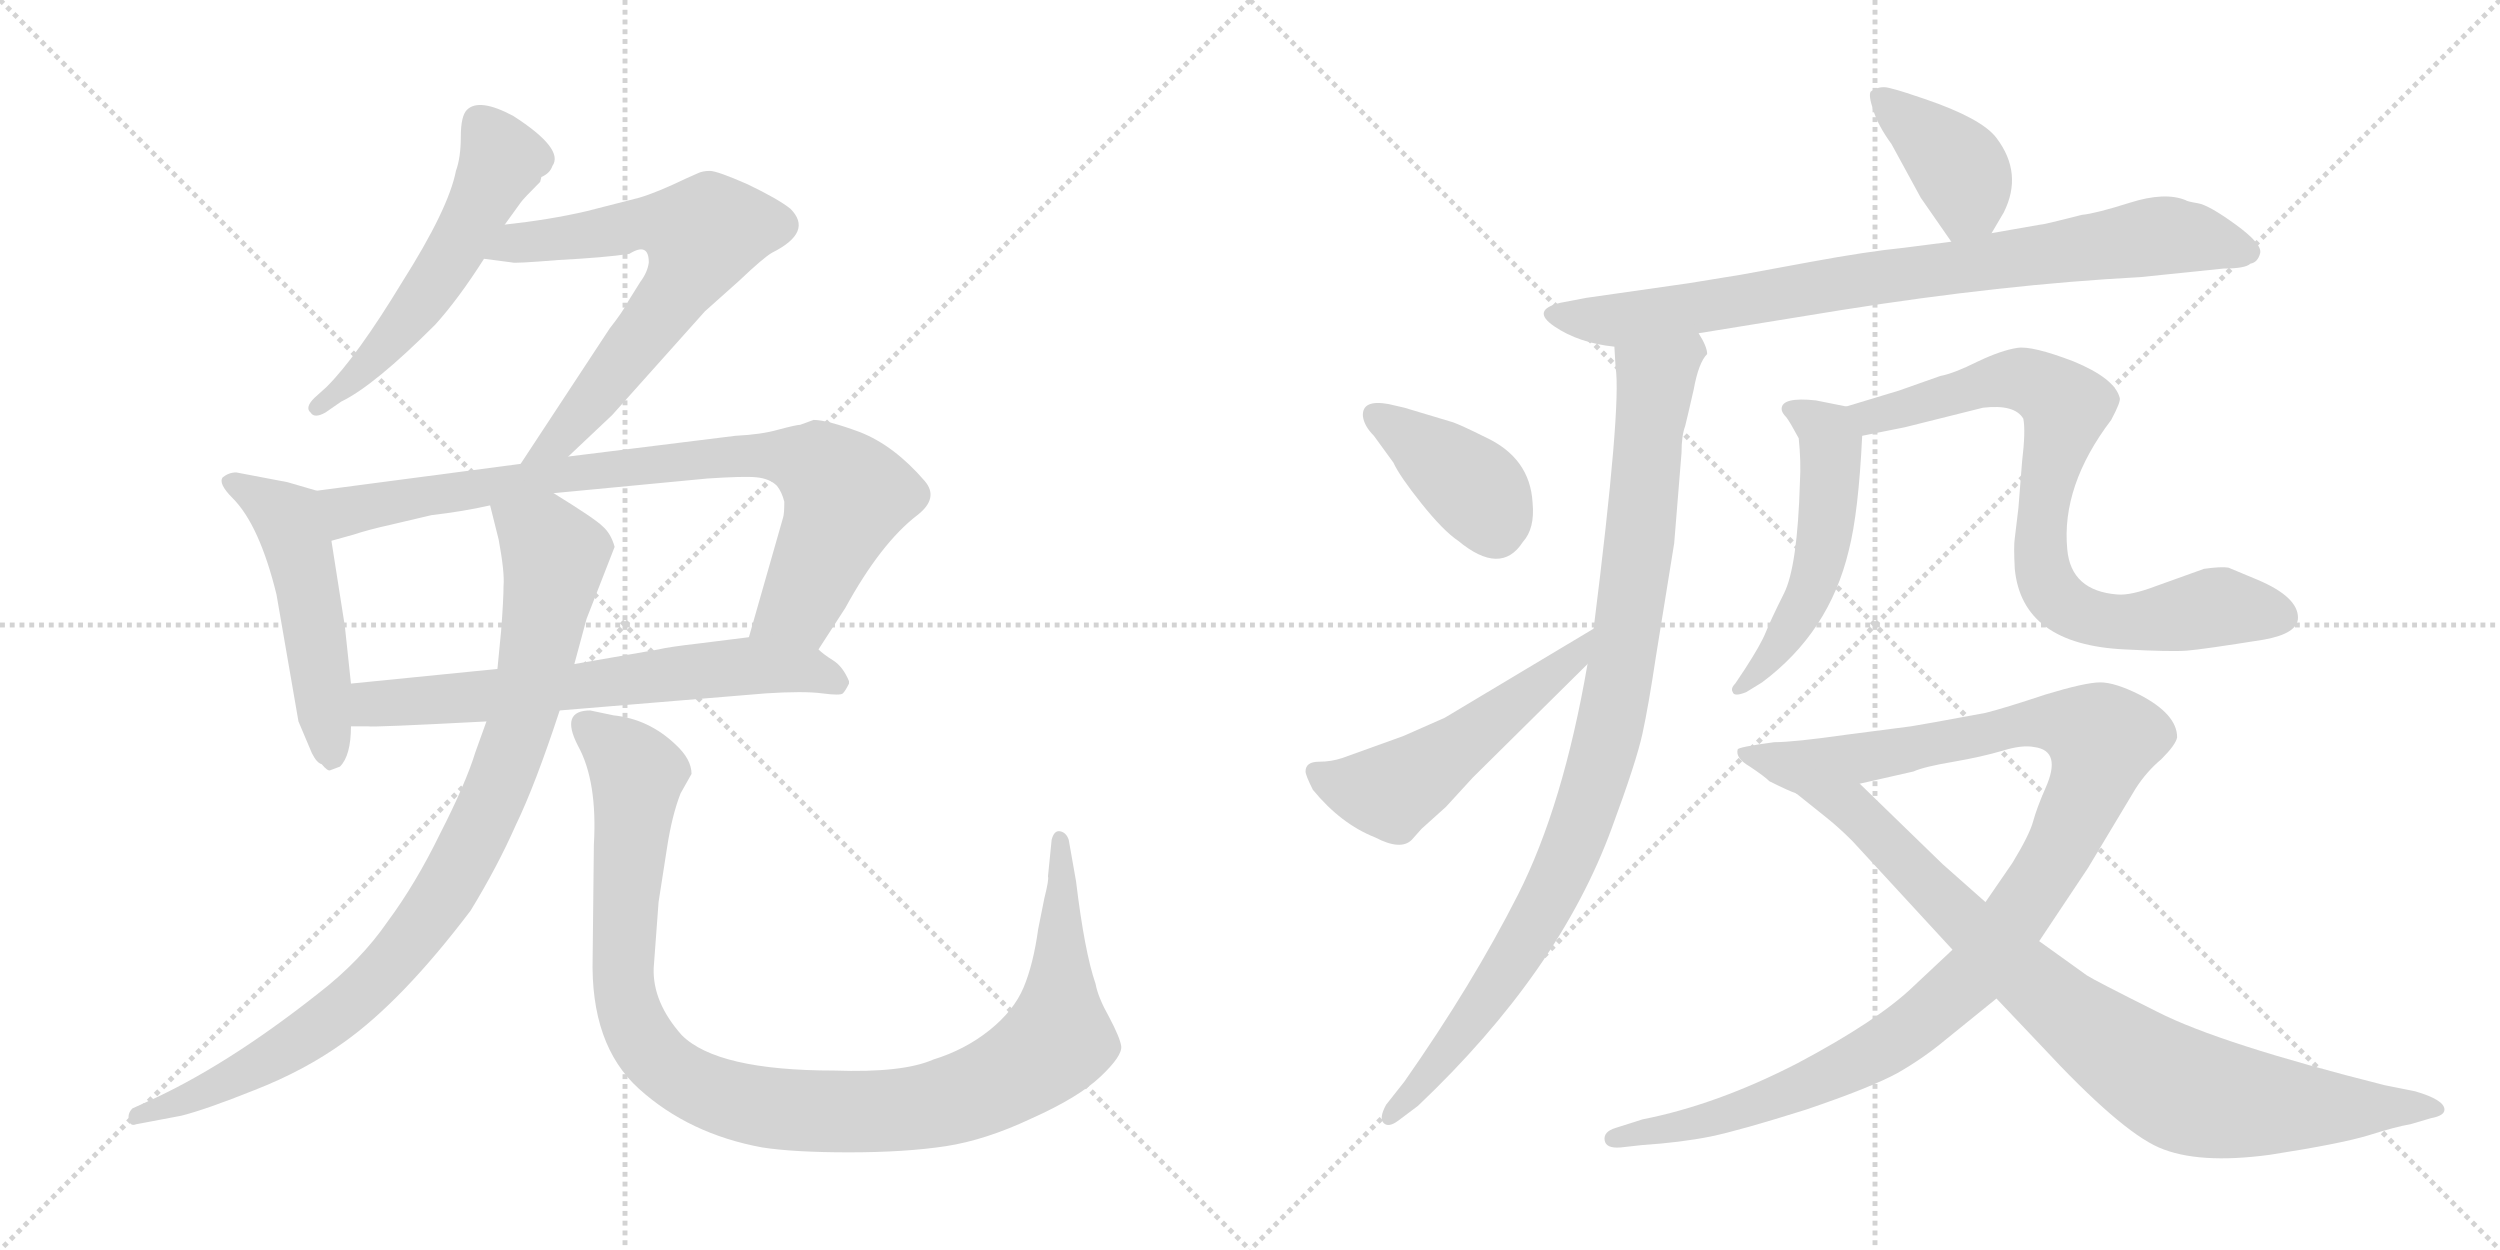 <svg version="1.1" viewBox="0 0 2048 1024" xmlns="http://www.w3.org/2000/svg">
  <g stroke="lightgray" stroke-dasharray="1,1" stroke-width="1" transform="scale(4, 4)">
    <line x1="0" y1="0" x2="256" y2="256"></line>
    <line x1="256" y1="0" x2="0" y2="256"></line>
    <line x1="128" y1="0" x2="128" y2="256"></line>
    <line x1="0" y1="128" x2="256" y2="128"></line>
    <line x1="256" y1="0" x2="512" y2="256"></line>
    <line x1="512" y1="0" x2="256" y2="256"></line>
    <line x1="384" y1="0" x2="384" y2="256"></line>
    <line x1="256" y1="128" x2="512" y2="128"></line>
  </g>
<g transform="scale(1, -1) translate(0, -850)">
   <style type="text/css">
    @keyframes keyframes0 {
      from {
       stroke: black;
       stroke-dashoffset: 549;
       stroke-width: 128;
       }
       64% {
       animation-timing-function: step-end;
       stroke: black;
       stroke-dashoffset: 0;
       stroke-width: 128;
       }
       to {
       stroke: black;
       stroke-width: 1024;
       }
       }
       #make-me-a-hanzi-animation-0 {
         animation: keyframes0 0.697s both;
         animation-delay: 0s;
         animation-timing-function: linear;
       }
    @keyframes keyframes1 {
      from {
       stroke: black;
       stroke-dashoffset: 668;
       stroke-width: 128;
       }
       68% {
       animation-timing-function: step-end;
       stroke: black;
       stroke-dashoffset: 0;
       stroke-width: 128;
       }
       to {
       stroke: black;
       stroke-width: 1024;
       }
       }
       #make-me-a-hanzi-animation-1 {
         animation: keyframes1 0.794s both;
         animation-delay: 0.697s;
         animation-timing-function: linear;
       }
    @keyframes keyframes2 {
      from {
       stroke: black;
       stroke-dashoffset: 512;
       stroke-width: 128;
       }
       63% {
       animation-timing-function: step-end;
       stroke: black;
       stroke-dashoffset: 0;
       stroke-width: 128;
       }
       to {
       stroke: black;
       stroke-width: 1024;
       }
       }
       #make-me-a-hanzi-animation-2 {
         animation: keyframes2 0.667s both;
         animation-delay: 1.49s;
         animation-timing-function: linear;
       }
    @keyframes keyframes3 {
      from {
       stroke: black;
       stroke-dashoffset: 835;
       stroke-width: 128;
       }
       73% {
       animation-timing-function: step-end;
       stroke: black;
       stroke-dashoffset: 0;
       stroke-width: 128;
       }
       to {
       stroke: black;
       stroke-width: 1024;
       }
       }
       #make-me-a-hanzi-animation-3 {
         animation: keyframes3 0.93s both;
         animation-delay: 2.157s;
         animation-timing-function: linear;
       }
    @keyframes keyframes4 {
      from {
       stroke: black;
       stroke-dashoffset: 657;
       stroke-width: 128;
       }
       68% {
       animation-timing-function: step-end;
       stroke: black;
       stroke-dashoffset: 0;
       stroke-width: 128;
       }
       to {
       stroke: black;
       stroke-width: 1024;
       }
       }
       #make-me-a-hanzi-animation-4 {
         animation: keyframes4 0.785s both;
         animation-delay: 3.087s;
         animation-timing-function: linear;
       }
    @keyframes keyframes5 {
      from {
       stroke: black;
       stroke-dashoffset: 926;
       stroke-width: 128;
       }
       75% {
       animation-timing-function: step-end;
       stroke: black;
       stroke-dashoffset: 0;
       stroke-width: 128;
       }
       to {
       stroke: black;
       stroke-width: 1024;
       }
       }
       #make-me-a-hanzi-animation-5 {
         animation: keyframes5 1.004s both;
         animation-delay: 3.871s;
         animation-timing-function: linear;
       }
    @keyframes keyframes6 {
      from {
       stroke: black;
       stroke-dashoffset: 1066;
       stroke-width: 128;
       }
       78% {
       animation-timing-function: step-end;
       stroke: black;
       stroke-dashoffset: 0;
       stroke-width: 128;
       }
       to {
       stroke: black;
       stroke-width: 1024;
       }
       }
       #make-me-a-hanzi-animation-6 {
         animation: keyframes6 1.118s both;
         animation-delay: 4.875s;
         animation-timing-function: linear;
       }
    @keyframes keyframes7 {
      from {
       stroke: black;
       stroke-dashoffset: 393;
       stroke-width: 128;
       }
       56% {
       animation-timing-function: step-end;
       stroke: black;
       stroke-dashoffset: 0;
       stroke-width: 128;
       }
       to {
       stroke: black;
       stroke-width: 1024;
       }
       }
       #make-me-a-hanzi-animation-7 {
         animation: keyframes7 0.57s both;
         animation-delay: 5.992s;
         animation-timing-function: linear;
       }
    @keyframes keyframes8 {
      from {
       stroke: black;
       stroke-dashoffset: 830;
       stroke-width: 128;
       }
       73% {
       animation-timing-function: step-end;
       stroke: black;
       stroke-dashoffset: 0;
       stroke-width: 128;
       }
       to {
       stroke: black;
       stroke-width: 1024;
       }
       }
       #make-me-a-hanzi-animation-8 {
         animation: keyframes8 0.925s both;
         animation-delay: 6.562s;
         animation-timing-function: linear;
       }
    @keyframes keyframes9 {
      from {
       stroke: black;
       stroke-dashoffset: 954;
       stroke-width: 128;
       }
       76% {
       animation-timing-function: step-end;
       stroke: black;
       stroke-dashoffset: 0;
       stroke-width: 128;
       }
       to {
       stroke: black;
       stroke-width: 1024;
       }
       }
       #make-me-a-hanzi-animation-9 {
         animation: keyframes9 1.026s both;
         animation-delay: 7.488s;
         animation-timing-function: linear;
       }
    @keyframes keyframes10 {
      from {
       stroke: black;
       stroke-dashoffset: 391;
       stroke-width: 128;
       }
       56% {
       animation-timing-function: step-end;
       stroke: black;
       stroke-dashoffset: 0;
       stroke-width: 128;
       }
       to {
       stroke: black;
       stroke-width: 1024;
       }
       }
       #make-me-a-hanzi-animation-10 {
         animation: keyframes10 0.568s both;
         animation-delay: 8.514s;
         animation-timing-function: linear;
       }
    @keyframes keyframes11 {
      from {
       stroke: black;
       stroke-dashoffset: 526;
       stroke-width: 128;
       }
       63% {
       animation-timing-function: step-end;
       stroke: black;
       stroke-dashoffset: 0;
       stroke-width: 128;
       }
       to {
       stroke: black;
       stroke-width: 1024;
       }
       }
       #make-me-a-hanzi-animation-11 {
         animation: keyframes11 0.678s both;
         animation-delay: 9.082s;
         animation-timing-function: linear;
       }
    @keyframes keyframes12 {
      from {
       stroke: black;
       stroke-dashoffset: 524;
       stroke-width: 128;
       }
       63% {
       animation-timing-function: step-end;
       stroke: black;
       stroke-dashoffset: 0;
       stroke-width: 128;
       }
       to {
       stroke: black;
       stroke-width: 1024;
       }
       }
       #make-me-a-hanzi-animation-12 {
         animation: keyframes12 0.676s both;
         animation-delay: 9.76s;
         animation-timing-function: linear;
       }
    @keyframes keyframes13 {
      from {
       stroke: black;
       stroke-dashoffset: 789;
       stroke-width: 128;
       }
       72% {
       animation-timing-function: step-end;
       stroke: black;
       stroke-dashoffset: 0;
       stroke-width: 128;
       }
       to {
       stroke: black;
       stroke-width: 1024;
       }
       }
       #make-me-a-hanzi-animation-13 {
         animation: keyframes13 0.892s both;
         animation-delay: 10.437s;
         animation-timing-function: linear;
       }
    @keyframes keyframes14 {
      from {
       stroke: black;
       stroke-dashoffset: 1108;
       stroke-width: 128;
       }
       78% {
       animation-timing-function: step-end;
       stroke: black;
       stroke-dashoffset: 0;
       stroke-width: 128;
       }
       to {
       stroke: black;
       stroke-width: 1024;
       }
       }
       #make-me-a-hanzi-animation-14 {
         animation: keyframes14 1.152s both;
         animation-delay: 11.329s;
         animation-timing-function: linear;
       }
    @keyframes keyframes15 {
      from {
       stroke: black;
       stroke-dashoffset: 861;
       stroke-width: 128;
       }
       74% {
       animation-timing-function: step-end;
       stroke: black;
       stroke-dashoffset: 0;
       stroke-width: 128;
       }
       to {
       stroke: black;
       stroke-width: 1024;
       }
       }
       #make-me-a-hanzi-animation-15 {
         animation: keyframes15 0.951s both;
         animation-delay: 12.48s;
         animation-timing-function: linear;
       }
</style>
<path d="M 413.5 666.0 L 426.5 684.0 Q 428.5 687.0 442.5 701.0 L 443.5 705.0 Q 450.5 708.0 452.5 714.0 Q 462.5 728.0 420.5 755.0 Q 392.5 770.0 382.5 760.0 Q 377.5 755.0 377.5 738.0 Q 377.5 721.0 373.5 710.0 Q 367.5 679.0 329.5 619.0 Q 292.5 558.0 267.5 533.0 L 257.5 524.0 Q 249.5 516.0 254.5 512.0 Q 257.5 507.0 266.5 512.0 L 279.5 521.0 Q 306.5 534.0 356.5 584.0 Q 375.5 605.0 396.5 638.0 L 413.5 666.0 Z" fill="lightgray"></path> 
<path d="M 465.5 476.0 L 501.5 510.0 L 577.5 595.0 L 605.5 620.0 Q 625.5 639.0 632.5 643.0 Q 666.5 660.0 647.5 679.0 Q 637.5 687.0 612.5 699.0 Q 587.5 710.0 581.5 710.0 Q 575.5 710.0 571.5 708.0 L 562.5 704.0 Q 537.5 692.0 523.5 688.0 L 480.5 677.0 Q 450.5 670.0 413.5 666.0 C 383.5 662.0 366.5 642.0 396.5 638.0 L 419.5 635.0 Q 420.5 634.0 457.5 637.0 Q 495.5 639.0 515.5 642.0 Q 531.5 652.0 531.5 635.0 Q 530.5 627.0 524.5 619.0 L 514.5 603.0 Q 510.5 595.0 499.5 581.0 L 426.5 470.0 C 410.5 445.0 443.5 455.0 465.5 476.0 Z" fill="lightgray"></path> 
<path d="M 259.5 448.0 L 235.5 455.0 L 193.5 463.0 Q 187.5 463.0 182.5 459.0 Q 178.5 454.0 190.5 442.0 Q 212.5 420.0 226.5 363.0 L 244.5 259.0 L 255.5 233.0 Q 259.5 225.0 263.5 224.0 Q 268.5 218.0 270.5 219.0 L 278.5 222.0 Q 287.5 231.0 287.5 255.0 L 287.5 290.0 L 282.5 337.0 L 271.5 407.0 C 266.5 437.0 265.5 446.0 259.5 448.0 Z" fill="lightgray"></path> 
<path d="M 670.5 318.0 L 692.5 352.0 Q 721.5 405.0 751.5 428.0 Q 769.5 442.0 757.5 456.0 Q 732.5 485.0 704.5 496.0 Q 677.5 506.0 666.5 506.0 L 655.5 502.0 Q 652.5 502.0 637.5 498.0 Q 623.5 494.0 602.5 493.0 L 465.5 476.0 L 426.5 470.0 L 259.5 448.0 C 229.5 444.0 242.5 399.0 271.5 407.0 L 289.5 412.0 Q 301.5 416.0 319.5 420.0 L 353.5 428.0 Q 379.5 431.0 401.5 436.0 L 453.5 446.0 L 579.5 458.0 Q 609.5 460.0 619.5 459.0 Q 630.5 458.0 636.5 452.0 Q 640.5 447.0 642.5 439.0 Q 642.5 429.0 641.5 426.0 L 613.5 328.0 C 605.5 299.0 654.5 293.0 670.5 318.0 Z" fill="lightgray"></path> 
<path d="M 458.5 268.0 L 627.5 282.0 Q 658.5 284.0 673.5 282.0 Q 688.5 280.0 690.5 282.0 Q 692.5 284.0 695.5 290.0 L 695.5 292.0 Q 690.5 304.0 682.5 309.0 Q 674.5 314.0 670.5 318.0 C 651.5 333.0 643.5 332.0 613.5 328.0 L 573.5 323.0 Q 547.5 320.0 539.5 318.0 L 470.5 306.0 L 407.5 302.0 L 287.5 290.0 C 257.5 287.0 257.5 255.0 287.5 255.0 L 301.5 255.0 Q 303.5 254.0 398.5 259.0 L 458.5 268.0 Z" fill="lightgray"></path> 
<path d="M 398.5 259.0 L 389.5 234.0 Q 381.5 208.0 360.5 167.0 Q 340.5 126.0 317.5 95.0 Q 295.5 63.0 260.5 36.0 Q 184.5 -24.0 119.5 -53.0 L 108.5 -58.0 Q 104.5 -62.0 105.5 -67.0 Q 106.5 -73.0 111.5 -71.0 L 148.5 -64.0 Q 168.5 -59.0 208.5 -43.0 Q 249.5 -27.0 281.5 -4.0 Q 329.5 30.0 385.5 104.0 Q 407.5 140.0 422.5 174.0 Q 438.5 207.0 458.5 268.0 L 470.5 306.0 L 480.5 343.0 L 503.5 402.0 Q 500.5 413.0 493.5 419.0 Q 487.5 425.0 453.5 446.0 C 428.5 462.0 394.5 465.0 401.5 436.0 L 408.5 408.0 Q 413.5 381.0 412.5 370.0 Q 412.5 359.0 410.5 333.0 L 407.5 302.0 L 398.5 259.0 Z" fill="lightgray"></path> 
<path d="M 539.5 111.0 L 546.5 156.0 Q 550.5 182.0 557.5 200.0 L 566.5 216.0 Q 566.5 228.0 553.5 240.0 Q 531.5 261.0 502.5 264.0 L 483.5 268.0 Q 458.5 268.0 473.5 239.0 Q 489.5 210.0 486.5 158.0 L 485.5 66.0 Q 483.5 -6.0 523.5 -42.0 Q 564.5 -79.0 624.5 -90.0 Q 650.5 -94.0 695.5 -94.0 Q 741.5 -94.0 774.5 -89.0 Q 807.5 -84.0 845.5 -66.0 Q 883.5 -49.0 901.5 -32.0 Q 919.5 -15.0 918.5 -7.0 Q 917.5 0.0 908.5 17.0 Q 899.5 33.0 897.5 44.0 Q 888.5 70.0 881.5 128.0 L 875.5 162.0 Q 873.5 168.0 868.5 169.0 Q 863.5 170.0 861.5 162.0 L 858.5 132.0 Q 859.5 130.0 855.5 114.0 L 850.5 89.0 Q 846.5 60.0 838.5 41.0 Q 830.5 22.0 810.5 6.0 Q 790.5 -10.0 764.5 -18.0 Q 739.5 -29.0 683.5 -27.0 Q 587.5 -27.0 558.5 2.0 Q 534.5 29.0 535.5 57.0 Q 537.5 85.0 539.5 111.0 Z" fill="lightgray"></path> 
<path d="M 1631.5 659.0 L 1641.5 676.0 Q 1657.5 708.0 1635.5 737.0 Q 1623.5 753.0 1576.5 769.0 L 1561.5 774.0 Q 1555.5 776.0 1547.5 778.0 Q 1539.5 780.0 1532.5 775.0 Q 1530.5 772.0 1534.5 760.0 Q 1538.5 747.0 1549.5 732.0 L 1573.5 688.0 L 1598.5 652.0 C 1614.5 629.0 1616.5 633.0 1631.5 659.0 Z" fill="lightgray"></path> 
<path d="M 1391.5 577.0 L 1508.5 596.0 Q 1640.5 617.0 1753.5 623.0 L 1821.5 630.0 Q 1839.5 630.0 1843.5 634.0 Q 1849.5 635.0 1851.5 642.5 Q 1853.5 650.0 1831.5 666.0 Q 1809.5 682.0 1800.5 683.5 Q 1791.5 685.0 1790.5 686.0 Q 1773.5 693.0 1745.0 684.0 Q 1716.5 675.0 1705.5 674.0 L 1685.5 669.0 Q 1673.5 666.0 1671.5 666.0 L 1631.5 659.0 L 1598.5 652.0 L 1559.5 647.0 Q 1529.5 644.0 1483.5 635.5 Q 1437.5 627.0 1426.5 625.0 L 1383.5 618.0 L 1299.5 606.0 L 1278.5 602.0 Q 1253.5 596.0 1273.5 582.5 Q 1293.5 569.0 1322.5 566.0 L 1391.5 577.0 Z" fill="lightgray"></path> 
<path d="M 1300.5 306.0 Q 1280.5 190.0 1243.5 117.0 Q 1206.5 44.0 1150.5 -36.0 L 1135.5 -55.0 Q 1129.5 -66.0 1133.5 -70.0 Q 1137.5 -74.0 1145.5 -68.0 L 1161.5 -56.0 Q 1277.5 54.0 1320.5 172.0 Q 1340.5 226.0 1345.5 249.0 Q 1350.5 272.0 1356.5 312.0 L 1371.5 405.0 L 1377.5 479.0 Q 1377.5 493.0 1380.5 501.0 Q 1382.5 509.0 1387.5 531.0 Q 1391.5 553.0 1398.5 560.0 Q 1398.5 566.0 1391.5 577.0 C 1384.5 606.0 1320.5 596.0 1322.5 566.0 L 1323.5 549.0 Q 1328.5 518.0 1305.5 335.0 L 1300.5 306.0 Z" fill="lightgray"></path> 
<path d="M 1137.5 519.0 Q 1115.5 523.0 1116.5 509.0 Q 1117.5 501.0 1125.5 493.0 L 1141.5 471.0 Q 1146.5 460.0 1164.5 437.5 Q 1182.5 415.0 1194.5 407.0 Q 1229.5 378.0 1247.5 406.0 Q 1257.5 417.0 1255.5 438.0 Q 1253.5 475.0 1216.5 492.0 Q 1198.5 501.0 1190.5 504.0 L 1150.5 516.0 L 1137.5 519.0 Z" fill="lightgray"></path> 
<path d="M 1069.5 218.0 Q 1069.5 215.0 1075.5 203.0 Q 1098.5 175.0 1126.5 164.0 Q 1147.5 153.0 1156.5 162.0 L 1164.5 171.0 L 1184.5 189.0 L 1206.5 213.0 L 1300.5 306.0 C 1321.5 327.0 1331.5 350.0 1305.5 335.0 L 1183.5 262.0 Q 1156.5 250.0 1149.5 247.0 L 1099.5 229.0 Q 1090.5 226.0 1080.5 226.0 Q 1069.5 226.0 1069.5 218.0 Z" fill="lightgray"></path> 
<path d="M 1512.5 517.0 L 1487.5 522.0 Q 1459.5 525.0 1459.5 515.0 Q 1459.5 512.0 1463.5 508.0 Q 1466.5 504.0 1473.5 491.0 Q 1475.5 472.0 1474.5 455.0 Q 1472.5 386.0 1461.5 364.0 Q 1450.5 342.0 1446.5 332.0 Q 1442.5 322.0 1429.5 302.0 L 1421.5 290.0 Q 1417.5 286.0 1419.5 283.0 Q 1420.5 279.0 1430.5 283.0 L 1443.5 291.0 Q 1498.5 332.0 1514.5 399.0 Q 1522.5 430.0 1525.5 493.0 C 1526.5 514.0 1526.5 514.0 1512.5 517.0 Z" fill="lightgray"></path> 
<path d="M 1653.5 434.0 L 1650.5 409.0 Q 1649.5 403.0 1650.5 384.0 Q 1656.5 322.0 1740.5 318.0 Q 1778.5 316.0 1791.5 317.0 Q 1804.5 318.0 1854.5 326.0 Q 1882.5 331.0 1882.5 344.0 Q 1882.5 361.0 1849.5 375.0 Q 1830.5 383.0 1825.5 385.0 Q 1819.5 386.0 1805.5 384.0 L 1766.5 370.0 Q 1745.5 362.0 1734.5 363.0 Q 1696.5 366.0 1693.5 400.0 Q 1688.5 452.0 1729.5 506.0 Q 1737.5 521.0 1736.5 524.0 Q 1732.5 540.0 1698.5 554.0 Q 1664.5 567.0 1652.5 565.0 Q 1639.5 563.0 1620.5 554.0 Q 1600.5 544.0 1589.5 542.0 L 1555.5 530.0 L 1512.5 517.0 C 1483.5 508.0 1496.5 487.0 1525.5 493.0 L 1560.5 500.0 L 1624.5 516.0 Q 1650.5 519.0 1657.5 507.0 Q 1659.5 497.0 1656.5 472.0 L 1653.5 434.0 Z" fill="lightgray"></path> 
<path d="M 1423.5 236.0 Q 1421.5 229.0 1433.5 222.0 Q 1445.5 214.0 1449.5 210.0 Q 1465.5 202.0 1471.5 200.0 C 1476.5 197.0 1494.5 201.0 1523.5 208.0 L 1567.5 218.0 Q 1576.5 222.0 1600.5 226.0 Q 1623.5 230.0 1640.5 235.0 Q 1656.5 240.0 1666.5 238.0 Q 1689.5 235.0 1675.5 204.0 Q 1668.5 188.0 1665.5 177.0 Q 1662.5 166.0 1648.5 143.0 L 1626.5 111.0 L 1599.5 72.0 L 1567.5 42.0 Q 1538.5 14.0 1472.5 -21.0 Q 1406.5 -55.0 1345.5 -67.0 L 1323.5 -74.0 Q 1313.5 -77.0 1314.5 -84.0 Q 1315.5 -91.0 1327.5 -90.0 L 1345.5 -88.0 Q 1376.5 -86.0 1401.5 -81.0 Q 1425.5 -76.0 1479.5 -59.0 Q 1532.5 -41.0 1554.5 -29.0 Q 1575.5 -17.0 1593.5 -2.0 L 1635.5 32.0 L 1670.5 79.0 L 1710.5 139.0 L 1749.5 204.0 Q 1758.5 218.0 1770.5 228.0 Q 1782.5 240.0 1783.5 246.0 Q 1783.5 265.0 1752.5 281.0 Q 1732.5 291.0 1720.5 291.0 Q 1708.5 291.0 1675.5 281.0 Q 1642.5 270.0 1626.5 266.0 Q 1572.5 256.0 1565.5 255.0 L 1511.5 248.0 Q 1469.5 242.0 1453.5 242.0 Q 1423.5 238.0 1423.5 236.0 Z" fill="lightgray"></path> 
<path d="M 1471.5 200.0 L 1496.5 180.0 Q 1506.5 172.0 1517.5 161.0 L 1599.5 72.0 L 1635.5 32.0 L 1672.5 -7.0 Q 1736.5 -76.0 1768.5 -90.0 Q 1800.5 -104.0 1859.5 -96.0 Q 1917.5 -87.0 1940.5 -80.0 Q 1962.5 -73.0 1974.5 -71.0 L 1991.5 -66.0 Q 2002.5 -64.0 2002.5 -59.0 Q 2002.5 -51.0 1978.5 -44.0 L 1953.5 -39.0 Q 1818.5 -5.0 1767.5 21.0 Q 1715.5 47.0 1709.5 51.0 L 1670.5 79.0 L 1626.5 111.0 L 1591.5 142.0 L 1523.5 208.0 C 1501.5 229.0 1448.5 219.0 1471.5 200.0 Z" fill="lightgray"></path> 
      <clipPath id="make-me-a-hanzi-clip-0">
      <path d="M 413.5 666.0 L 426.5 684.0 Q 428.5 687.0 442.5 701.0 L 443.5 705.0 Q 450.5 708.0 452.5 714.0 Q 462.5 728.0 420.5 755.0 Q 392.5 770.0 382.5 760.0 Q 377.5 755.0 377.5 738.0 Q 377.5 721.0 373.5 710.0 Q 367.5 679.0 329.5 619.0 Q 292.5 558.0 267.5 533.0 L 257.5 524.0 Q 249.5 516.0 254.5 512.0 Q 257.5 507.0 266.5 512.0 L 279.5 521.0 Q 306.5 534.0 356.5 584.0 Q 375.5 605.0 396.5 638.0 L 413.5 666.0 Z" fill="lightgray"></path>
      </clipPath>
      <path clip-path="url(#make-me-a-hanzi-clip-0)" d="M 391.5 751.0 L 411.5 718.0 L 378.5 655.0 L 314.5 564.0 L 260.5 517.0 " fill="none" id="make-me-a-hanzi-animation-0" stroke-dasharray="421 842" stroke-linecap="round"></path>

      <clipPath id="make-me-a-hanzi-clip-1">
      <path d="M 465.5 476.0 L 501.5 510.0 L 577.5 595.0 L 605.5 620.0 Q 625.5 639.0 632.5 643.0 Q 666.5 660.0 647.5 679.0 Q 637.5 687.0 612.5 699.0 Q 587.5 710.0 581.5 710.0 Q 575.5 710.0 571.5 708.0 L 562.5 704.0 Q 537.5 692.0 523.5 688.0 L 480.5 677.0 Q 450.5 670.0 413.5 666.0 C 383.5 662.0 366.5 642.0 396.5 638.0 L 419.5 635.0 Q 420.5 634.0 457.5 637.0 Q 495.5 639.0 515.5 642.0 Q 531.5 652.0 531.5 635.0 Q 530.5 627.0 524.5 619.0 L 514.5 603.0 Q 510.5 595.0 499.5 581.0 L 426.5 470.0 C 410.5 445.0 443.5 455.0 465.5 476.0 Z" fill="lightgray"></path>
      </clipPath>
      <path clip-path="url(#make-me-a-hanzi-clip-1)" d="M 402.5 641.0 L 423.5 652.0 L 536.5 668.0 L 574.5 657.0 L 551.5 608.0 L 483.5 520.0 L 456.5 489.0 L 432.5 475.0 " fill="none" id="make-me-a-hanzi-animation-1" stroke-dasharray="540 1080" stroke-linecap="round"></path>

      <clipPath id="make-me-a-hanzi-clip-2">
      <path d="M 259.5 448.0 L 235.5 455.0 L 193.5 463.0 Q 187.5 463.0 182.5 459.0 Q 178.5 454.0 190.5 442.0 Q 212.5 420.0 226.5 363.0 L 244.5 259.0 L 255.5 233.0 Q 259.5 225.0 263.5 224.0 Q 268.5 218.0 270.5 219.0 L 278.5 222.0 Q 287.5 231.0 287.5 255.0 L 287.5 290.0 L 282.5 337.0 L 271.5 407.0 C 266.5 437.0 265.5 446.0 259.5 448.0 Z" fill="lightgray"></path>
      </clipPath>
      <path clip-path="url(#make-me-a-hanzi-clip-2)" d="M 189.5 456.0 L 238.5 420.0 L 252.5 368.0 L 271.5 228.0 " fill="none" id="make-me-a-hanzi-animation-2" stroke-dasharray="384 768" stroke-linecap="round"></path>

      <clipPath id="make-me-a-hanzi-clip-3">
      <path d="M 670.5 318.0 L 692.5 352.0 Q 721.5 405.0 751.5 428.0 Q 769.5 442.0 757.5 456.0 Q 732.5 485.0 704.5 496.0 Q 677.5 506.0 666.5 506.0 L 655.5 502.0 Q 652.5 502.0 637.5 498.0 Q 623.5 494.0 602.5 493.0 L 465.5 476.0 L 426.5 470.0 L 259.5 448.0 C 229.5 444.0 242.5 399.0 271.5 407.0 L 289.5 412.0 Q 301.5 416.0 319.5 420.0 L 353.5 428.0 Q 379.5 431.0 401.5 436.0 L 453.5 446.0 L 579.5 458.0 Q 609.5 460.0 619.5 459.0 Q 630.5 458.0 636.5 452.0 Q 640.5 447.0 642.5 439.0 Q 642.5 429.0 641.5 426.0 L 613.5 328.0 C 605.5 299.0 654.5 293.0 670.5 318.0 Z" fill="lightgray"></path>
      </clipPath>
      <path clip-path="url(#make-me-a-hanzi-clip-3)" d="M 267.5 443.0 L 290.5 432.0 L 448.5 460.0 L 581.5 475.0 L 657.5 473.0 L 682.5 458.0 L 692.5 441.0 L 654.5 354.0 L 621.5 333.0 " fill="none" id="make-me-a-hanzi-animation-3" stroke-dasharray="707 1414" stroke-linecap="round"></path>

      <clipPath id="make-me-a-hanzi-clip-4">
      <path d="M 458.5 268.0 L 627.5 282.0 Q 658.5 284.0 673.5 282.0 Q 688.5 280.0 690.5 282.0 Q 692.5 284.0 695.5 290.0 L 695.5 292.0 Q 690.5 304.0 682.5 309.0 Q 674.5 314.0 670.5 318.0 C 651.5 333.0 643.5 332.0 613.5 328.0 L 573.5 323.0 Q 547.5 320.0 539.5 318.0 L 470.5 306.0 L 407.5 302.0 L 287.5 290.0 C 257.5 287.0 257.5 255.0 287.5 255.0 L 301.5 255.0 Q 303.5 254.0 398.5 259.0 L 458.5 268.0 Z" fill="lightgray"></path>
      </clipPath>
      <path clip-path="url(#make-me-a-hanzi-clip-4)" d="M 294.5 261.0 L 311.5 274.0 L 384.5 277.0 L 609.5 304.0 L 660.5 302.0 L 686.5 290.0 " fill="none" id="make-me-a-hanzi-animation-4" stroke-dasharray="529 1058" stroke-linecap="round"></path>

      <clipPath id="make-me-a-hanzi-clip-5">
      <path d="M 398.5 259.0 L 389.5 234.0 Q 381.5 208.0 360.5 167.0 Q 340.5 126.0 317.5 95.0 Q 295.5 63.0 260.5 36.0 Q 184.5 -24.0 119.5 -53.0 L 108.5 -58.0 Q 104.5 -62.0 105.5 -67.0 Q 106.5 -73.0 111.5 -71.0 L 148.5 -64.0 Q 168.5 -59.0 208.5 -43.0 Q 249.5 -27.0 281.5 -4.0 Q 329.5 30.0 385.5 104.0 Q 407.5 140.0 422.5 174.0 Q 438.5 207.0 458.5 268.0 L 470.5 306.0 L 480.5 343.0 L 503.5 402.0 Q 500.5 413.0 493.5 419.0 Q 487.5 425.0 453.5 446.0 C 428.5 462.0 394.5 465.0 401.5 436.0 L 408.5 408.0 Q 413.5 381.0 412.5 370.0 Q 412.5 359.0 410.5 333.0 L 407.5 302.0 L 398.5 259.0 Z" fill="lightgray"></path>
      </clipPath>
      <path clip-path="url(#make-me-a-hanzi-clip-5)" d="M 409.5 431.0 L 446.5 406.0 L 454.5 394.0 L 452.5 379.0 L 425.5 252.0 L 401.5 190.0 L 360.5 112.0 L 310.5 50.0 L 273.5 17.0 L 177.5 -41.0 L 111.5 -64.0 " fill="none" id="make-me-a-hanzi-animation-5" stroke-dasharray="798 1596" stroke-linecap="round"></path>

      <clipPath id="make-me-a-hanzi-clip-6">
      <path d="M 539.5 111.0 L 546.5 156.0 Q 550.5 182.0 557.5 200.0 L 566.5 216.0 Q 566.5 228.0 553.5 240.0 Q 531.5 261.0 502.5 264.0 L 483.5 268.0 Q 458.5 268.0 473.5 239.0 Q 489.5 210.0 486.5 158.0 L 485.5 66.0 Q 483.5 -6.0 523.5 -42.0 Q 564.5 -79.0 624.5 -90.0 Q 650.5 -94.0 695.5 -94.0 Q 741.5 -94.0 774.5 -89.0 Q 807.5 -84.0 845.5 -66.0 Q 883.5 -49.0 901.5 -32.0 Q 919.5 -15.0 918.5 -7.0 Q 917.5 0.0 908.5 17.0 Q 899.5 33.0 897.5 44.0 Q 888.5 70.0 881.5 128.0 L 875.5 162.0 Q 873.5 168.0 868.5 169.0 Q 863.5 170.0 861.5 162.0 L 858.5 132.0 Q 859.5 130.0 855.5 114.0 L 850.5 89.0 Q 846.5 60.0 838.5 41.0 Q 830.5 22.0 810.5 6.0 Q 790.5 -10.0 764.5 -18.0 Q 739.5 -29.0 683.5 -27.0 Q 587.5 -27.0 558.5 2.0 Q 534.5 29.0 535.5 57.0 Q 537.5 85.0 539.5 111.0 Z" fill="lightgray"></path>
      </clipPath>
      <path clip-path="url(#make-me-a-hanzi-clip-6)" d="M 481.5 252.0 L 504.5 237.0 L 521.5 216.0 L 509.5 57.0 L 516.5 17.0 L 547.5 -26.0 L 608.5 -54.0 L 687.5 -61.0 L 763.5 -56.0 L 822.5 -34.0 L 855.5 -12.0 L 867.5 6.0 L 868.5 162.0 " fill="none" id="make-me-a-hanzi-animation-6" stroke-dasharray="938 1876" stroke-linecap="round"></path>

      <clipPath id="make-me-a-hanzi-clip-7">
      <path d="M 1631.5 659.0 L 1641.5 676.0 Q 1657.5 708.0 1635.5 737.0 Q 1623.5 753.0 1576.5 769.0 L 1561.5 774.0 Q 1555.5 776.0 1547.5 778.0 Q 1539.5 780.0 1532.5 775.0 Q 1530.5 772.0 1534.5 760.0 Q 1538.5 747.0 1549.5 732.0 L 1573.5 688.0 L 1598.5 652.0 C 1614.5 629.0 1616.5 633.0 1631.5 659.0 Z" fill="lightgray"></path>
      </clipPath>
      <path clip-path="url(#make-me-a-hanzi-clip-7)" d="M 1541.5 768.0 L 1606.5 710.0 L 1611.5 687.0 L 1601.5 663.0 " fill="none" id="make-me-a-hanzi-animation-7" stroke-dasharray="265 530" stroke-linecap="round"></path>

      <clipPath id="make-me-a-hanzi-clip-8">
      <path d="M 1391.5 577.0 L 1508.5 596.0 Q 1640.5 617.0 1753.5 623.0 L 1821.5 630.0 Q 1839.5 630.0 1843.5 634.0 Q 1849.5 635.0 1851.5 642.5 Q 1853.5 650.0 1831.5 666.0 Q 1809.5 682.0 1800.5 683.5 Q 1791.5 685.0 1790.5 686.0 Q 1773.5 693.0 1745.0 684.0 Q 1716.5 675.0 1705.5 674.0 L 1685.5 669.0 Q 1673.5 666.0 1671.5 666.0 L 1631.5 659.0 L 1598.5 652.0 L 1559.5 647.0 Q 1529.5 644.0 1483.5 635.5 Q 1437.5 627.0 1426.5 625.0 L 1383.5 618.0 L 1299.5 606.0 L 1278.5 602.0 Q 1253.5 596.0 1273.5 582.5 Q 1293.5 569.0 1322.5 566.0 L 1391.5 577.0 Z" fill="lightgray"></path>
      </clipPath>
      <path clip-path="url(#make-me-a-hanzi-clip-8)" d="M 1274.5 593.0 L 1318.5 587.0 L 1770.5 657.0 L 1841.5 644.0 " fill="none" id="make-me-a-hanzi-animation-8" stroke-dasharray="702 1404" stroke-linecap="round"></path>

      <clipPath id="make-me-a-hanzi-clip-9">
      <path d="M 1300.5 306.0 Q 1280.5 190.0 1243.5 117.0 Q 1206.5 44.0 1150.5 -36.0 L 1135.5 -55.0 Q 1129.5 -66.0 1133.5 -70.0 Q 1137.5 -74.0 1145.5 -68.0 L 1161.5 -56.0 Q 1277.5 54.0 1320.5 172.0 Q 1340.5 226.0 1345.5 249.0 Q 1350.5 272.0 1356.5 312.0 L 1371.5 405.0 L 1377.5 479.0 Q 1377.5 493.0 1380.5 501.0 Q 1382.5 509.0 1387.5 531.0 Q 1391.5 553.0 1398.5 560.0 Q 1398.5 566.0 1391.5 577.0 C 1384.5 606.0 1320.5 596.0 1322.5 566.0 L 1323.5 549.0 Q 1328.5 518.0 1305.5 335.0 L 1300.5 306.0 Z" fill="lightgray"></path>
      </clipPath>
      <path clip-path="url(#make-me-a-hanzi-clip-9)" d="M 1385.5 568.0 L 1356.5 539.0 L 1325.5 289.0 L 1290.5 162.0 L 1221.5 36.0 L 1172.5 -30.0 L 1138.5 -63.0 " fill="none" id="make-me-a-hanzi-animation-9" stroke-dasharray="826 1652" stroke-linecap="round"></path>

      <clipPath id="make-me-a-hanzi-clip-10">
      <path d="M 1137.5 519.0 Q 1115.5 523.0 1116.5 509.0 Q 1117.5 501.0 1125.5 493.0 L 1141.5 471.0 Q 1146.5 460.0 1164.5 437.5 Q 1182.5 415.0 1194.5 407.0 Q 1229.5 378.0 1247.5 406.0 Q 1257.5 417.0 1255.5 438.0 Q 1253.5 475.0 1216.5 492.0 Q 1198.5 501.0 1190.5 504.0 L 1150.5 516.0 L 1137.5 519.0 Z" fill="lightgray"></path>
      </clipPath>
      <path clip-path="url(#make-me-a-hanzi-clip-10)" d="M 1128.5 509.0 L 1203.5 454.0 L 1224.5 418.0 " fill="none" id="make-me-a-hanzi-animation-10" stroke-dasharray="263 526" stroke-linecap="round"></path>

      <clipPath id="make-me-a-hanzi-clip-11">
      <path d="M 1069.5 218.0 Q 1069.5 215.0 1075.5 203.0 Q 1098.5 175.0 1126.5 164.0 Q 1147.5 153.0 1156.5 162.0 L 1164.5 171.0 L 1184.5 189.0 L 1206.5 213.0 L 1300.5 306.0 C 1321.5 327.0 1331.5 350.0 1305.5 335.0 L 1183.5 262.0 Q 1156.5 250.0 1149.5 247.0 L 1099.5 229.0 Q 1090.5 226.0 1080.5 226.0 Q 1069.5 226.0 1069.5 218.0 Z" fill="lightgray"></path>
      </clipPath>
      <path clip-path="url(#make-me-a-hanzi-clip-11)" d="M 1078.5 218.0 L 1105.5 205.0 L 1137.5 201.0 L 1287.5 309.0 L 1300.5 328.0 " fill="none" id="make-me-a-hanzi-animation-11" stroke-dasharray="398 796" stroke-linecap="round"></path>

      <clipPath id="make-me-a-hanzi-clip-12">
      <path d="M 1512.5 517.0 L 1487.5 522.0 Q 1459.5 525.0 1459.5 515.0 Q 1459.5 512.0 1463.5 508.0 Q 1466.5 504.0 1473.5 491.0 Q 1475.5 472.0 1474.5 455.0 Q 1472.5 386.0 1461.5 364.0 Q 1450.5 342.0 1446.5 332.0 Q 1442.5 322.0 1429.5 302.0 L 1421.5 290.0 Q 1417.5 286.0 1419.5 283.0 Q 1420.5 279.0 1430.5 283.0 L 1443.5 291.0 Q 1498.5 332.0 1514.5 399.0 Q 1522.5 430.0 1525.5 493.0 C 1526.5 514.0 1526.5 514.0 1512.5 517.0 Z" fill="lightgray"></path>
      </clipPath>
      <path clip-path="url(#make-me-a-hanzi-clip-12)" d="M 1466.5 514.0 L 1490.5 502.0 L 1500.5 484.0 L 1492.5 397.0 L 1480.5 360.0 L 1460.5 325.0 L 1424.5 285.0 " fill="none" id="make-me-a-hanzi-animation-12" stroke-dasharray="396 792" stroke-linecap="round"></path>

      <clipPath id="make-me-a-hanzi-clip-13">
      <path d="M 1653.5 434.0 L 1650.5 409.0 Q 1649.5 403.0 1650.5 384.0 Q 1656.5 322.0 1740.5 318.0 Q 1778.5 316.0 1791.5 317.0 Q 1804.5 318.0 1854.5 326.0 Q 1882.5 331.0 1882.5 344.0 Q 1882.5 361.0 1849.5 375.0 Q 1830.5 383.0 1825.5 385.0 Q 1819.5 386.0 1805.5 384.0 L 1766.5 370.0 Q 1745.5 362.0 1734.5 363.0 Q 1696.5 366.0 1693.5 400.0 Q 1688.5 452.0 1729.5 506.0 Q 1737.5 521.0 1736.5 524.0 Q 1732.5 540.0 1698.5 554.0 Q 1664.5 567.0 1652.5 565.0 Q 1639.5 563.0 1620.5 554.0 Q 1600.5 544.0 1589.5 542.0 L 1555.5 530.0 L 1512.5 517.0 C 1483.5 508.0 1496.5 487.0 1525.5 493.0 L 1560.5 500.0 L 1624.5 516.0 Q 1650.5 519.0 1657.5 507.0 Q 1659.5 497.0 1656.5 472.0 L 1653.5 434.0 Z" fill="lightgray"></path>
      </clipPath>
      <path clip-path="url(#make-me-a-hanzi-clip-13)" d="M 1521.5 514.0 L 1540.5 510.0 L 1621.5 535.0 L 1664.5 537.0 L 1692.5 516.0 L 1671.5 413.0 L 1673.5 380.0 L 1689.5 355.0 L 1731.5 340.0 L 1809.5 352.0 L 1868.5 345.0 " fill="none" id="make-me-a-hanzi-animation-13" stroke-dasharray="661 1322" stroke-linecap="round"></path>

      <clipPath id="make-me-a-hanzi-clip-14">
      <path d="M 1423.5 236.0 Q 1421.5 229.0 1433.5 222.0 Q 1445.5 214.0 1449.5 210.0 Q 1465.5 202.0 1471.5 200.0 C 1476.5 197.0 1494.5 201.0 1523.5 208.0 L 1567.5 218.0 Q 1576.5 222.0 1600.5 226.0 Q 1623.5 230.0 1640.5 235.0 Q 1656.5 240.0 1666.5 238.0 Q 1689.5 235.0 1675.5 204.0 Q 1668.5 188.0 1665.5 177.0 Q 1662.5 166.0 1648.5 143.0 L 1626.5 111.0 L 1599.5 72.0 L 1567.5 42.0 Q 1538.5 14.0 1472.5 -21.0 Q 1406.5 -55.0 1345.5 -67.0 L 1323.5 -74.0 Q 1313.5 -77.0 1314.5 -84.0 Q 1315.5 -91.0 1327.5 -90.0 L 1345.5 -88.0 Q 1376.5 -86.0 1401.5 -81.0 Q 1425.5 -76.0 1479.5 -59.0 Q 1532.5 -41.0 1554.5 -29.0 Q 1575.5 -17.0 1593.5 -2.0 L 1635.5 32.0 L 1670.5 79.0 L 1710.5 139.0 L 1749.5 204.0 Q 1758.5 218.0 1770.5 228.0 Q 1782.5 240.0 1783.5 246.0 Q 1783.5 265.0 1752.5 281.0 Q 1732.5 291.0 1720.5 291.0 Q 1708.5 291.0 1675.5 281.0 Q 1642.5 270.0 1626.5 266.0 Q 1572.5 256.0 1565.5 255.0 L 1511.5 248.0 Q 1469.5 242.0 1453.5 242.0 Q 1423.5 238.0 1423.5 236.0 Z" fill="lightgray"></path>
      </clipPath>
      <path clip-path="url(#make-me-a-hanzi-clip-14)" d="M 1428.5 233.0 L 1475.5 222.0 L 1673.5 259.0 L 1711.5 252.0 L 1722.5 244.0 L 1715.5 215.0 L 1683.5 148.0 L 1619.5 53.0 L 1580.5 20.0 L 1539.5 -10.0 L 1465.5 -45.0 L 1392.5 -70.0 L 1323.5 -83.0 " fill="none" id="make-me-a-hanzi-animation-14" stroke-dasharray="980 1960" stroke-linecap="round"></path>

      <clipPath id="make-me-a-hanzi-clip-15">
      <path d="M 1471.5 200.0 L 1496.5 180.0 Q 1506.5 172.0 1517.5 161.0 L 1599.5 72.0 L 1635.5 32.0 L 1672.5 -7.0 Q 1736.5 -76.0 1768.5 -90.0 Q 1800.5 -104.0 1859.5 -96.0 Q 1917.5 -87.0 1940.5 -80.0 Q 1962.5 -73.0 1974.5 -71.0 L 1991.5 -66.0 Q 2002.5 -64.0 2002.5 -59.0 Q 2002.5 -51.0 1978.5 -44.0 L 1953.5 -39.0 Q 1818.5 -5.0 1767.5 21.0 Q 1715.5 47.0 1709.5 51.0 L 1670.5 79.0 L 1626.5 111.0 L 1591.5 142.0 L 1523.5 208.0 C 1501.5 229.0 1448.5 219.0 1471.5 200.0 Z" fill="lightgray"></path>
      </clipPath>
      <path clip-path="url(#make-me-a-hanzi-clip-15)" d="M 1478.5 200.0 L 1517.5 188.0 L 1671.5 39.0 L 1783.5 -41.0 L 1862.5 -56.0 L 1994.5 -59.0 " fill="none" id="make-me-a-hanzi-animation-15" stroke-dasharray="733 1466" stroke-linecap="round"></path>

</g>
</svg>
